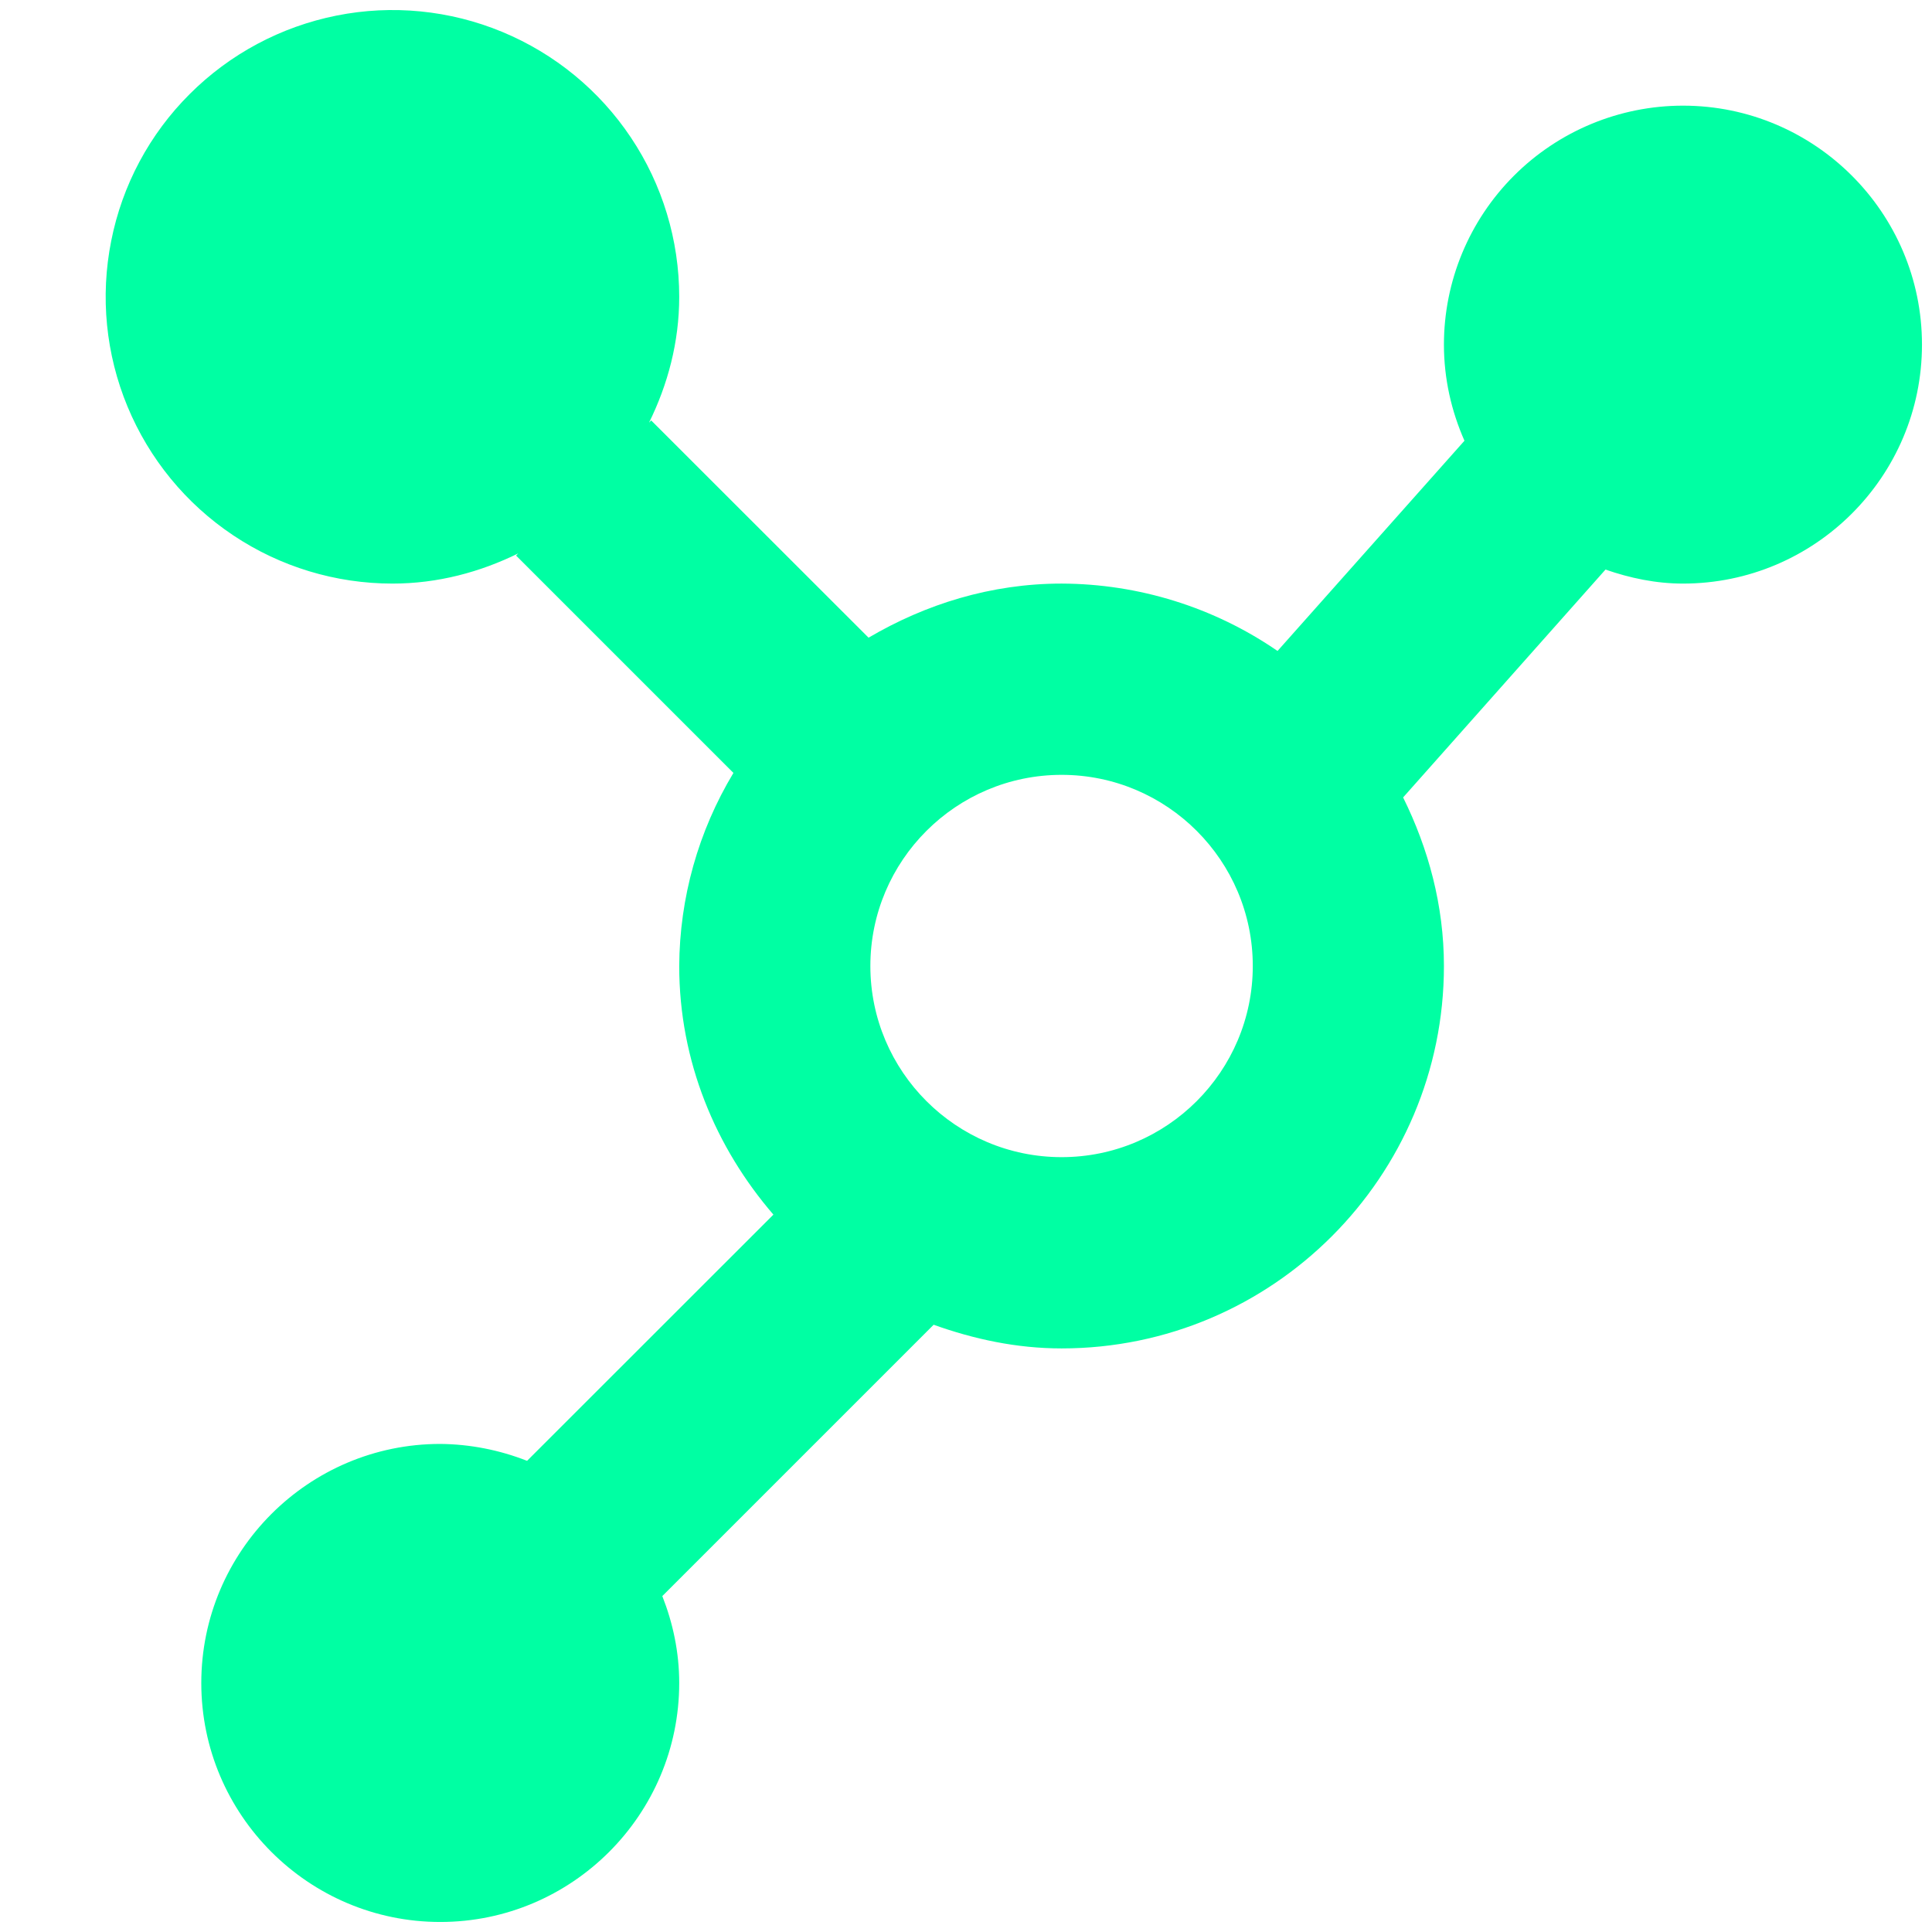 <svg width="16" height="16" viewBox="0 0 16 16" fill="none" xmlns="http://www.w3.org/2000/svg">
<path d="M13.938 0.875C13.413 0.875 12.909 1.084 12.538 1.455C12.167 1.826 11.958 2.329 11.958 2.854C11.958 3.137 12.02 3.405 12.128 3.65L10.58 5.391C10.054 5.029 9.43 4.835 8.792 4.833C8.206 4.833 7.664 5.004 7.193 5.281L5.393 3.482L5.375 3.5C5.53 3.185 5.625 2.834 5.625 2.458C5.625 1.989 5.486 1.529 5.225 1.139C4.964 0.748 4.593 0.444 4.159 0.264C3.725 0.084 3.247 0.037 2.787 0.129C2.326 0.221 1.903 0.447 1.571 0.779C1.238 1.111 1.012 1.534 0.921 1.995C0.829 2.456 0.876 2.933 1.056 3.367C1.236 3.801 1.54 4.172 1.931 4.433C2.321 4.694 2.78 4.833 3.25 4.833C3.626 4.833 3.976 4.738 4.292 4.583L4.274 4.601L6.074 6.401C5.783 6.884 5.628 7.436 5.625 8C5.625 8.789 5.926 9.503 6.405 10.059L4.365 12.098C4.136 12.008 3.892 11.96 3.646 11.958C2.555 11.958 1.667 12.846 1.667 13.938C1.667 15.029 2.555 15.917 3.646 15.917C4.737 15.917 5.625 15.029 5.625 13.938C5.625 13.683 5.573 13.442 5.485 13.218L7.732 10.971C8.065 11.09 8.418 11.167 8.792 11.167C10.538 11.167 11.958 9.746 11.958 8C11.958 7.497 11.829 7.027 11.62 6.604L13.296 4.717C13.498 4.787 13.712 4.833 13.938 4.833C15.029 4.833 15.917 3.946 15.917 2.854C15.917 1.762 15.029 0.875 13.938 0.875ZM8.792 9.583C7.918 9.583 7.208 8.873 7.208 8C7.208 7.127 7.918 6.417 8.792 6.417C9.665 6.417 10.375 7.127 10.375 8C10.375 8.873 9.665 9.583 8.792 9.583Z" fill="#00FFA3"/>
</svg>
